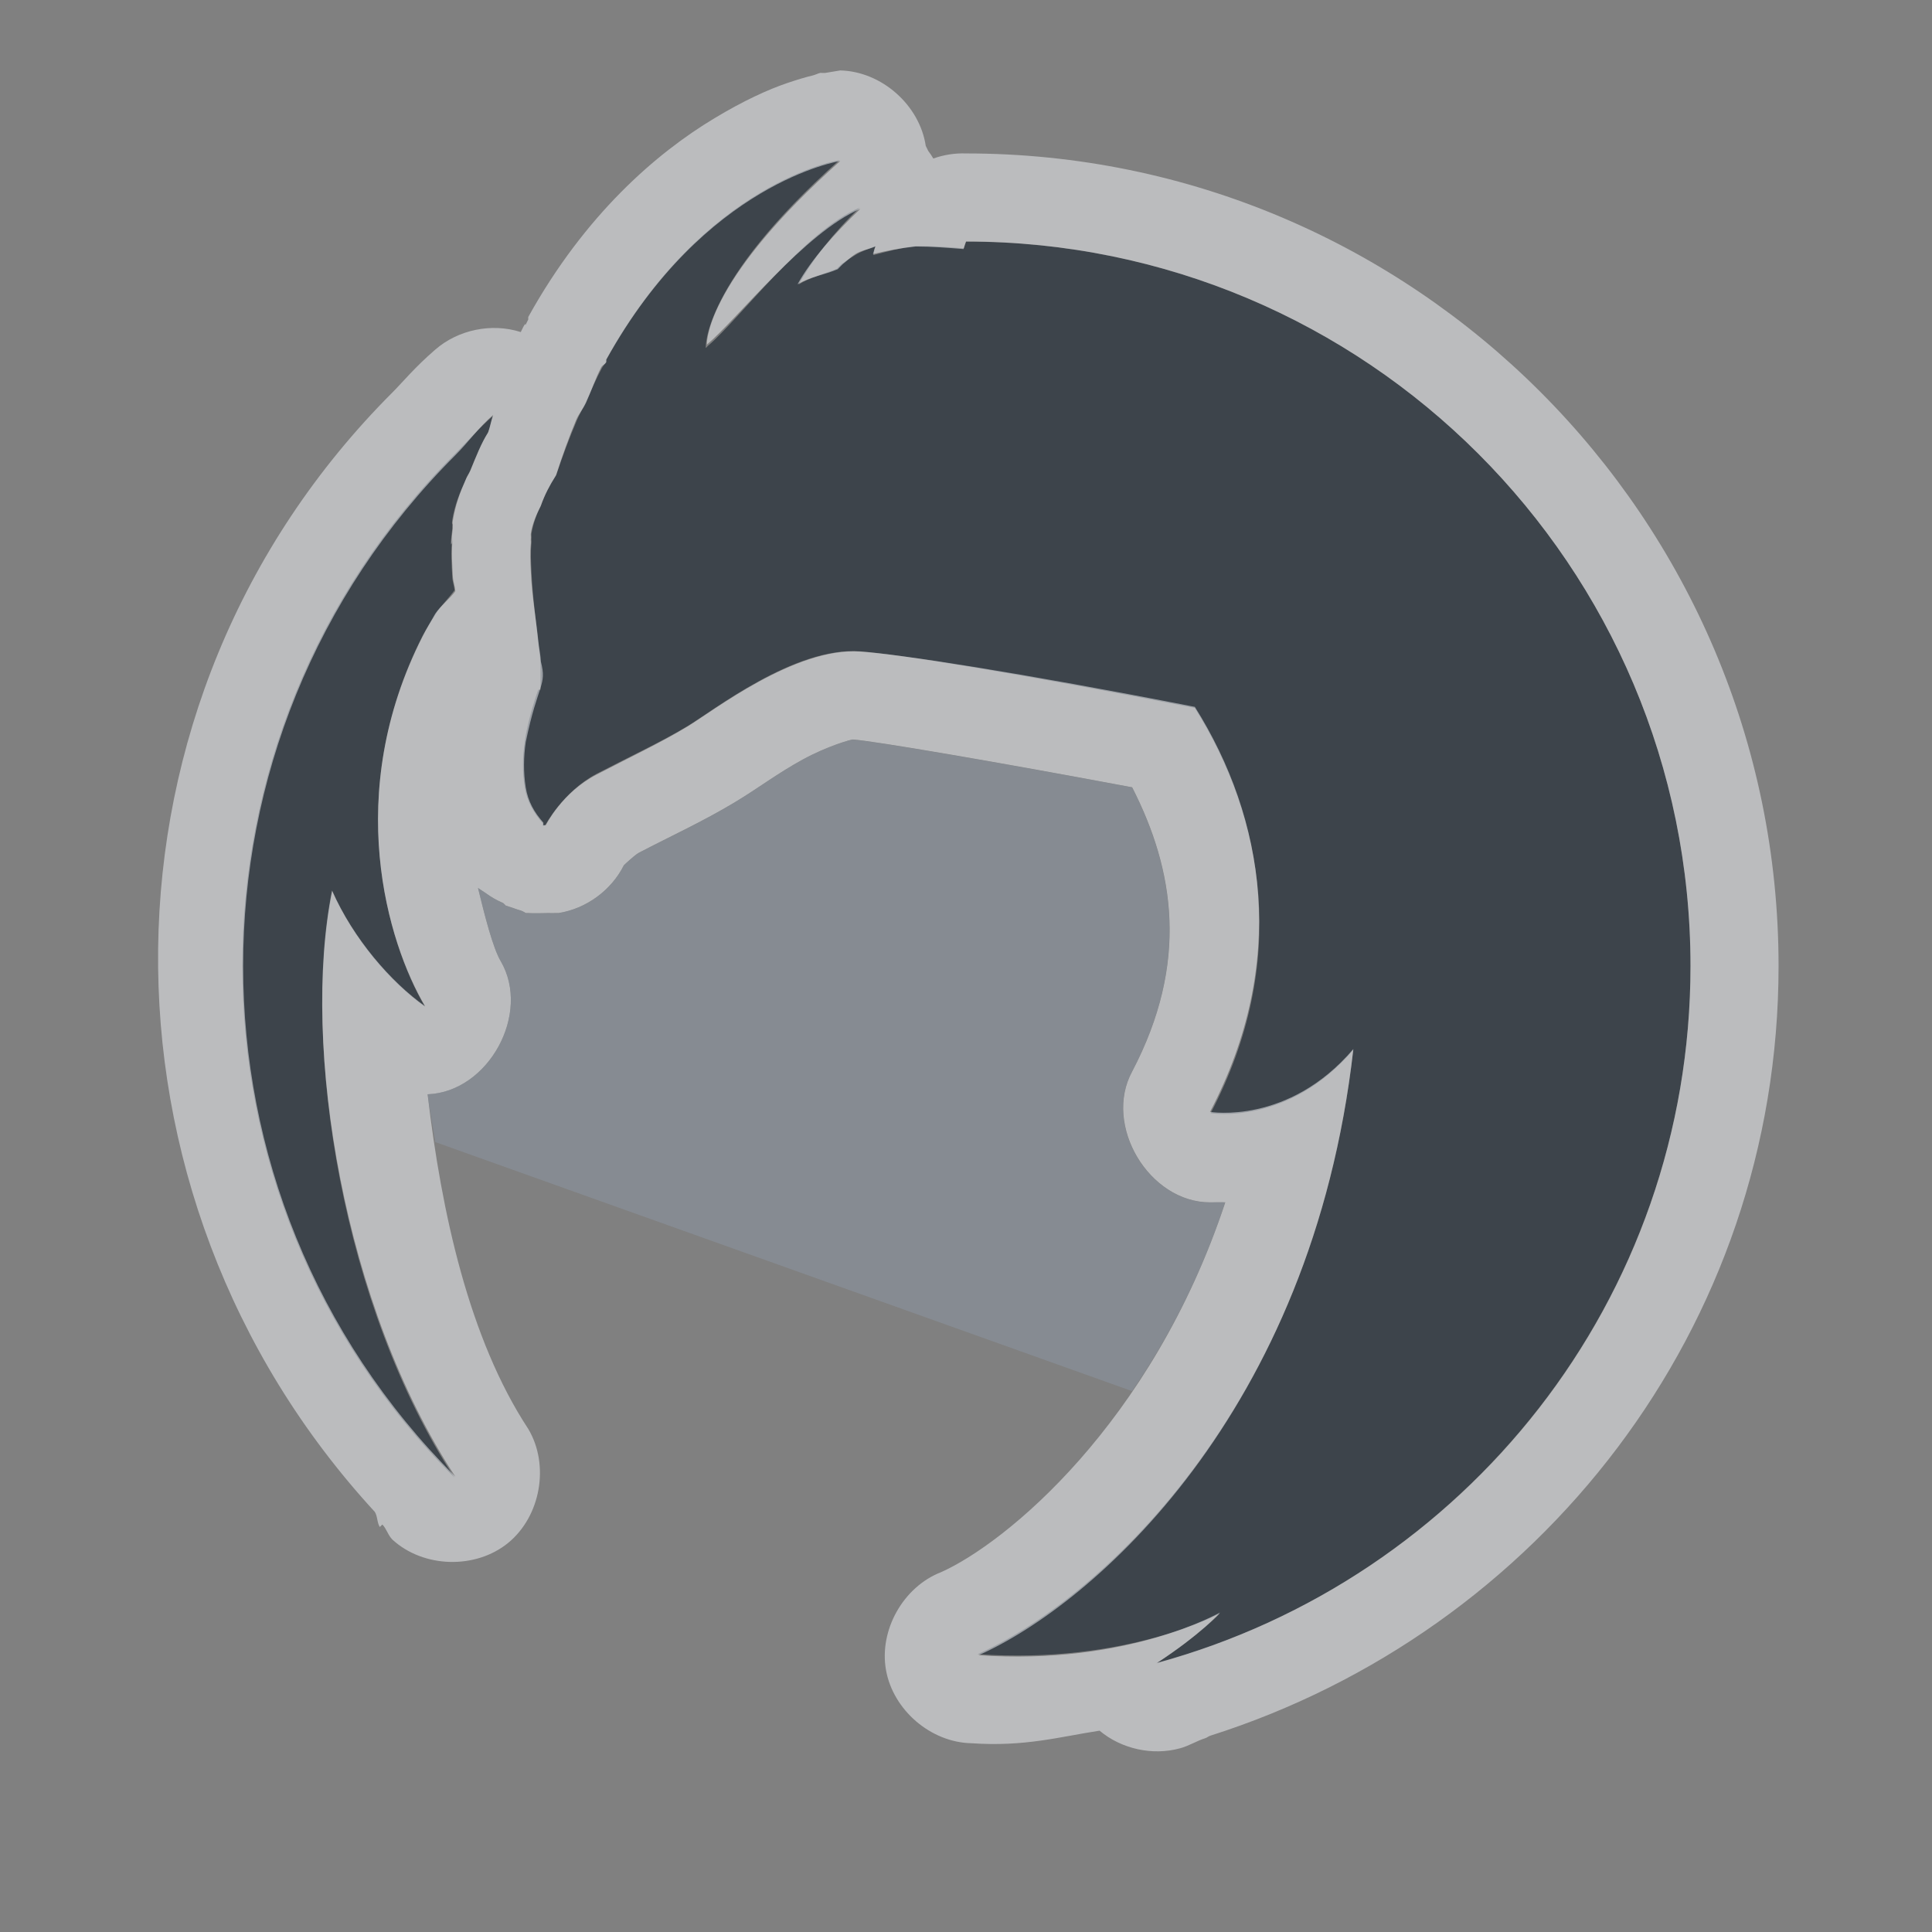 <?xml version="1.0" encoding="UTF-8" standalone="no"?>
<!-- Created with Inkscape (http://www.inkscape.org/) -->

<svg
   xmlns:dc="http://purl.org/dc/elements/1.1/"
   xmlns:cc="http://creativecommons.org/ns#"
   xmlns:rdf="http://www.w3.org/1999/02/22-rdf-syntax-ns#"
   xmlns:svg="http://www.w3.org/2000/svg"
   xmlns="http://www.w3.org/2000/svg"
   xmlns:sodipodi="http://sodipodi.sourceforge.net/DTD/sodipodi-0.dtd"
   xmlns:inkscape="http://www.inkscape.org/namespaces/inkscape"
   version="1.1"
   width="24"
   height="24"
   id="svg2"
   inkscape:version="0.48.4 r9939"
   sodipodi:docname="thunderbird.svg">
  <rect width="100%" height="100%" fill="#808080" stroke="none"/>
  <sodipodi:namedview
     pagecolor="#ffffff"
     bordercolor="#666666"
     borderopacity="1"
     objecttolerance="10"
     gridtolerance="10"
     guidetolerance="10"
     inkscape:pageopacity="0"
     inkscape:pageshadow="2"
     inkscape:window-width="1920"
     inkscape:window-height="1025"
     id="namedview6"
     showgrid="true"
     inkscape:zoom="22.627417"
     inkscape:cx="14.094652"
     inkscape:cy="11.818526"
     inkscape:window-x="-2"
     inkscape:window-y="32"
     inkscape:window-maximized="1"
     inkscape:current-layer="svg2"
     inkscape:snap-global="false"
     inkscape:snap-bbox="true"
     inkscape:bbox-paths="true"
     inkscape:bbox-nodes="true"
     inkscape:snap-bbox-edge-midpoints="true"
     inkscape:snap-bbox-midpoints="true"
     inkscape:object-paths="true"
     inkscape:snap-intersection-paths="true"
     inkscape:object-nodes="true"
     inkscape:snap-smooth-nodes="true"
     inkscape:snap-midpoints="true"
     inkscape:snap-object-midpoints="true"
     inkscape:snap-center="true">
    <inkscape:grid
       type="xygrid"
       id="grid2982"
       empspacing="5"
       visible="true"
       enabled="true"
       snapvisiblegridlinesonly="true" />
  </sodipodi:namedview>
  <defs
     id="defs4" />
  <path
     inkscape:transform-center-y="-0.67453534"
     inkscape:transform-center-x="0.0080945294"
     inkscape:connector-curvature="0"
     style="color:#000000;fill:#27303a;fill-opacity:0.753;fill-rule:nonzero;stroke:none;stroke-width:1;marker:none;visibility:visible;display:inline;overflow:visible;enable-background:accumulate"
     d="m 10.427,1.989 c -0.002,0 -1.675,0.27 -2.896,2.475 -0.001,0.009 0.001,0.019 0,0.028 -0.015,0.027 -0.041,0.056 -0.056,0.084 C 7.403,4.71 7.344,4.85 7.277,4.998 7.243,5.073 7.198,5.144 7.165,5.223 7.074,5.439 6.992,5.653 6.911,5.898 6.831,6.024 6.764,6.15 6.715,6.291 6.663,6.393 6.622,6.509 6.602,6.629 c -0.003,0.018 0.002,0.038 0,0.056 -0.003,0.02 0.002,0.036 0,0.056 -0.012,0.122 -0.006,0.237 0,0.366 0.014,0.31 0.057,0.601 0.084,0.872 0.008,0.08 0.026,0.183 0.028,0.253 l 0,0.337 c -0.002,-0.004 -0.028,0 -0.028,0 6.468e-4,0 -0.02,0.05 -0.056,0.169 -0.036,0.119 -0.086,0.297 -0.112,0.478 -0.027,0.181 -0.03,0.377 0,0.562 0.028,0.172 0.11,0.321 0.225,0.45 -0.001,0.009 9.449e-4,0.019 0,0.028 0.004,0.004 0.024,-0.004 0.028,0 0,0 0.221,-0.425 0.647,-0.647 C 7.844,9.388 8.224,9.211 8.542,9.019 8.861,8.828 9.867,8.035 10.68,8.091 c 0.495,0.035 1.951,0.271 4.162,0.703 0.869,1.384 1.173,3.17 0.197,5.034 0.003,0 0.964,0.16 1.772,-0.787 -0.515,4.538 -3.255,6.882 -4.668,7.508 1.859,0.128 3.006,-0.506 3.009,-0.506 0.002,0 -0.253,0.271 -0.787,0.619 C 18.181,19.62 21,16.148 21,12 21,7.03 16.971,3.001 12.001,3.001 c -0.01,0.031 -0.02,0.054 -0.028,0.084 -0.197,-0.016 -0.392,-0.029 -0.591,-0.028 -0.204,0.021 -0.37,0.071 -0.534,0.112 0.013,-0.039 0.01,-0.07 0.028,-0.112 -0.088,0.036 -0.178,0.065 -0.253,0.112 -0.057,0.036 -0.116,0.072 -0.169,0.112 -0.011,0.009 -0.018,0.019 -0.028,0.028 -0.01,0.008 -0.018,0.02 -0.028,0.028 -0.158,0.068 -0.331,0.106 -0.478,0.197 C 10.088,3.234 10.353,2.89 10.68,2.579 10,2.866 9.17,3.98 8.796,4.295 c -0.01,0.007 -0.018,0.021 -0.028,0.028 -0.003,-8.764e-4 -0.045,-0.814 1.659,-2.334 z M 6.124,5.167 C 5.953,5.314 5.807,5.484 5.646,5.645 2.132,9.159 2.132,14.841 5.646,18.355 4.261,16.252 3.741,12.993 4.127,11.072 4.391,11.668 4.852,12.203 5.28,12.506 4.813,11.715 4.255,9.856 5.252,7.894 5.301,7.799 5.365,7.709 5.421,7.613 5.488,7.514 5.575,7.43 5.646,7.332 5.641,7.267 5.621,7.232 5.618,7.163 c -0.006,-0.127 -0.021,-0.292 0,-0.506 -0.015,0.167 -0.028,0.142 0,-0.084 -1.332e-4,-0.009 -1.332e-4,-0.019 0,-0.028 0.005,-0.037 -0.009,-0.031 0,-0.084 C 5.65,6.265 5.718,6.107 5.787,5.954 5.802,5.91 5.826,5.883 5.843,5.841 5.915,5.667 5.98,5.501 6.068,5.363 c 0.023,-0.065 0.033,-0.131 0.056,-0.197 z"
     id="path3783" />
  <path
     style="font-size:medium;font-style:normal;font-variant:normal;font-weight:normal;font-stretch:normal;text-indent:0;text-align:start;text-decoration:none;line-height:normal;letter-spacing:normal;word-spacing:normal;text-transform:none;direction:ltr;block-progression:tb;writing-mode:lr-tb;text-anchor:start;baseline-shift:baseline;opacity:0.581;color:#000000;fill:#f1f3f5;fill-opacity:0.903;fill-rule:nonzero;stroke:none;stroke-width:2;marker:none;visibility:visible;display:inline;overflow:visible;enable-background:accumulate;font-family:Sans;-inkscape-font-specification:Sans"
     d="m 10.438,0.875 c 0,0 -0.182,0.03 -0.188,0.031 -0.006,0.001 -0.026,-9.933e-4 -0.031,0 -0.011,0.002 -0.018,-0.003 -0.031,0 C 10.16,0.912 10.133,0.928 10.094,0.938 10.015,0.956 9.902,0.99 9.781,1.031 9.539,1.113 9.235,1.252 8.875,1.469 8.155,1.901 7.267,2.666 6.562,3.938 c -1.48e-4,0.01 -1.48e-4,0.021 0,0.031 C 6.551,3.989 6.541,4.01 6.531,4.031 6.514,4.059 6.543,3.983 6.5,4.062 6.486,4.089 6.481,4.1 6.469,4.125 6.109,4.009 5.691,4.095 5.406,4.344 5.154,4.561 4.998,4.752 4.875,4.875 1.042,8.708 1.019,14.829 4.656,18.781 c 0.035,0.056 0.027,0.133 0.062,0.188 L 4.75,18.938 c 0.054,0.057 0.069,0.132 0.125,0.188 0.385,0.353 1.032,0.371 1.437,0.041 C 6.717,18.836 6.83,18.199 6.562,17.75 5.827,16.633 5.483,15.058 5.312,13.594 6.068,13.565 6.602,12.59 6.219,11.938 6.125,11.778 6.025,11.391 5.938,11.031 c 6.69e-5,7e-5 0.056,0.036 0.094,0.062 0.068,0.05 0.141,0.092 0.219,0.125 0.007,0.005 0.031,0.031 0.031,0.031 1.339e-4,6.1e-5 0.05,0.017 0.094,0.031 0.031,0.012 0.062,0.022 0.094,0.031 0.025,0.008 0.062,0.031 0.062,0.031 0.01,1.48e-4 0.021,1.48e-4 0.031,0 0.037,0.004 0.203,0.002 0.25,0 0.031,0.001 0.063,0.001 0.094,0 0.003,-7.16e-4 0.032,-1.47e-4 0.031,0 0.344,-0.054 0.656,-0.282 0.812,-0.594 0,0 0.135,-0.129 0.188,-0.156 0.401,-0.209 0.794,-0.388 1.188,-0.625 0.295,-0.177 0.533,-0.361 0.844,-0.531 0.311,-0.17 0.605,-0.251 0.625,-0.25 0.257,0.018 1.748,0.271 3.469,0.594 0.526,1.029 0.709,2.179 0,3.531 -0.362,0.667 0.21,1.626 0.969,1.625 2.76e-4,0 0.159,-0.003 0.188,0 -0.916,2.764 -2.744,4.244 -3.531,4.594 -0.47,0.183 -0.772,0.72 -0.684,1.216 0.088,0.496 0.555,0.898 1.059,0.909 0.665,0.046 1.093,-0.079 1.594,-0.156 0.272,0.228 0.658,0.313 1,0.219 0.111,-0.03 0.204,-0.091 0.312,-0.125 0.023,-0.007 0.04,-0.024 0.062,-0.031 C 19.112,20.267 22.094,16.502 22.094,12 22.094,6.436 17.564,1.906 12,1.906 11.862,1.901 11.724,1.923 11.594,1.969 11.575,1.936 11.554,1.905 11.531,1.875 11.521,1.854 11.511,1.833 11.5,1.812 11.424,1.305 10.951,0.887 10.438,0.875 z m 0,1.125 C 8.818,3.444 8.779,4.204 8.781,4.281 9.155,3.967 10.008,2.88 10.688,2.594 c -0.326,0.31 -0.614,0.636 -0.781,0.938 0.147,-0.091 0.342,-0.12 0.5,-0.188 C 10.416,3.336 10.427,3.321 10.438,3.312 10.448,3.304 10.458,3.29 10.469,3.281 10.521,3.241 10.568,3.192 10.625,3.156 10.7,3.109 10.787,3.099 10.875,3.062 10.857,3.105 10.857,3.118 10.844,3.156 11.009,3.115 11.171,3.084 11.375,3.062 11.573,3.062 11.771,3.078 11.969,3.094 11.977,3.064 11.99,3.031 12,3 c 4.97,0 9,4.03 9,9 0,4.148 -2.807,7.615 -6.625,8.656 0.534,-0.348 0.784,-0.625 0.781,-0.625 -0.003,0 -1.141,0.66 -3,0.531 1.413,-0.627 4.141,-2.993 4.656,-7.531 -0.807,0.947 -1.779,0.781 -1.781,0.781 0.976,-1.864 0.681,-3.648 -0.188,-5.031 C 12.633,8.349 11.183,8.129 10.688,8.094 9.875,8.037 8.85,8.84 8.531,9.031 8.213,9.223 7.832,9.403 7.406,9.625 c -0.426,0.222 -0.625,0.625 -0.625,0.625 -0.004,-0.004 -0.027,0.004 -0.031,0 9.449e-4,-0.009 -0.001,-0.022 0,-0.031 -0.115,-0.129 -0.191,-0.265 -0.219,-0.438 -0.03,-0.185 -0.027,-0.382 0,-0.562 0.151,-0.735 0.266,-0.698 0.188,-1 C 6.717,8.149 6.696,8.049 6.688,7.969 6.66,7.698 6.607,7.404 6.594,7.094 6.588,6.965 6.582,6.872 6.594,6.75 c 0.002,-0.02 -0.003,-0.043 0,-0.062 0.002,-0.018 -0.003,-0.045 0,-0.062 C 6.613,6.505 6.667,6.383 6.719,6.281 6.769,6.14 6.826,6.033 6.906,5.906 6.986,5.661 7.066,5.434 7.156,5.219 7.189,5.14 7.247,5.075 7.281,5 7.348,4.852 7.398,4.696 7.469,4.562 7.484,4.535 7.516,4.527 7.531,4.5 7.532,4.491 7.53,4.478 7.531,4.469 8.752,2.264 10.435,2 10.438,2 z M 6.125,5.156 C 6.102,5.222 6.086,5.31 6.062,5.375 5.975,5.513 5.916,5.669 5.844,5.844 5.827,5.885 5.797,5.925 5.781,5.969 5.713,6.122 5.657,6.274 5.625,6.469 c -0.009,0.054 0.005,0.025 0,0.062 -1.332e-4,0.009 -1.332e-4,0.022 0,0.031 -0.028,0.226 -0.015,0.261 0,0.094 -0.021,0.214 -0.006,0.373 0,0.5 0.003,0.069 0.027,0.123 0.031,0.188 C 5.585,7.442 5.473,7.525 5.406,7.625 5.35,7.721 5.299,7.81 5.25,7.906 4.253,9.868 4.814,11.709 5.281,12.5 4.853,12.197 4.389,11.659 4.125,11.062 c -0.387,1.921 0.146,5.178 1.531,7.281 -3.514,-3.514 -3.514,-9.173 0,-12.688 0.16,-0.16 0.298,-0.353 0.469,-0.5 z"
     id="path3987"
     inkscape:connector-curvature="0"
     sodipodi:nodetypes="ccsssssccccccsccccscccccccccccccccsssccccccscccccsccccccccccccccccccscscccccsscccccccccccccccccccccsccccccccscccsc" />
  <path
     style="color:#000000;fill:#8a929e;fill-opacity:0.609;fill-rule:nonzero;stroke:none;stroke-width:1;marker:none;visibility:visible;display:inline;overflow:visible;enable-background:accumulate"
     d="M 10.594,9.188 C 10.574,9.186 10.28,9.267 9.969,9.438 9.658,9.608 9.42,9.791 9.125,9.969 8.732,10.206 8.339,10.385 7.938,10.594 7.885,10.621 7.75,10.75 7.75,10.75 c -0.156,0.311 -0.468,0.54 -0.812,0.594 8.85e-4,-1.47e-4 -0.028,-7.16e-4 -0.031,0 -0.031,0.001 -0.063,0.001 -0.094,0 -0.047,0.002 -0.213,0.004 -0.25,0 -0.01,1.48e-4 -0.021,1.48e-4 -0.031,0 C 6.531,11.344 6.494,11.32 6.469,11.312 6.437,11.303 6.406,11.293 6.375,11.281 6.332,11.267 6.281,11.25 6.281,11.25 6.281,11.25 6.257,11.224 6.25,11.219 6.173,11.186 6.099,11.144 6.031,11.094 5.994,11.067 5.938,11.031 5.938,11.031 c 0.088,0.36 0.187,0.747 0.281,0.906 0.383,0.652 -0.15,1.627 -0.906,1.656 0.022,0.194 0.065,0.397 0.094,0.594 l 8.656,3.094 c 0.441,-0.645 0.848,-1.413 1.156,-2.344 -0.029,-0.003 -0.187,0 -0.188,0 -0.759,0.001 -1.331,-0.958 -0.969,-1.625 0.709,-1.352 0.526,-2.502 0,-3.531 C 12.341,9.459 10.851,9.206 10.594,9.188 z"
     id="path2996"
     inkscape:connector-curvature="0"
     sodipodi:nodetypes="csssccccccccccccccccccccc" />
</svg>
